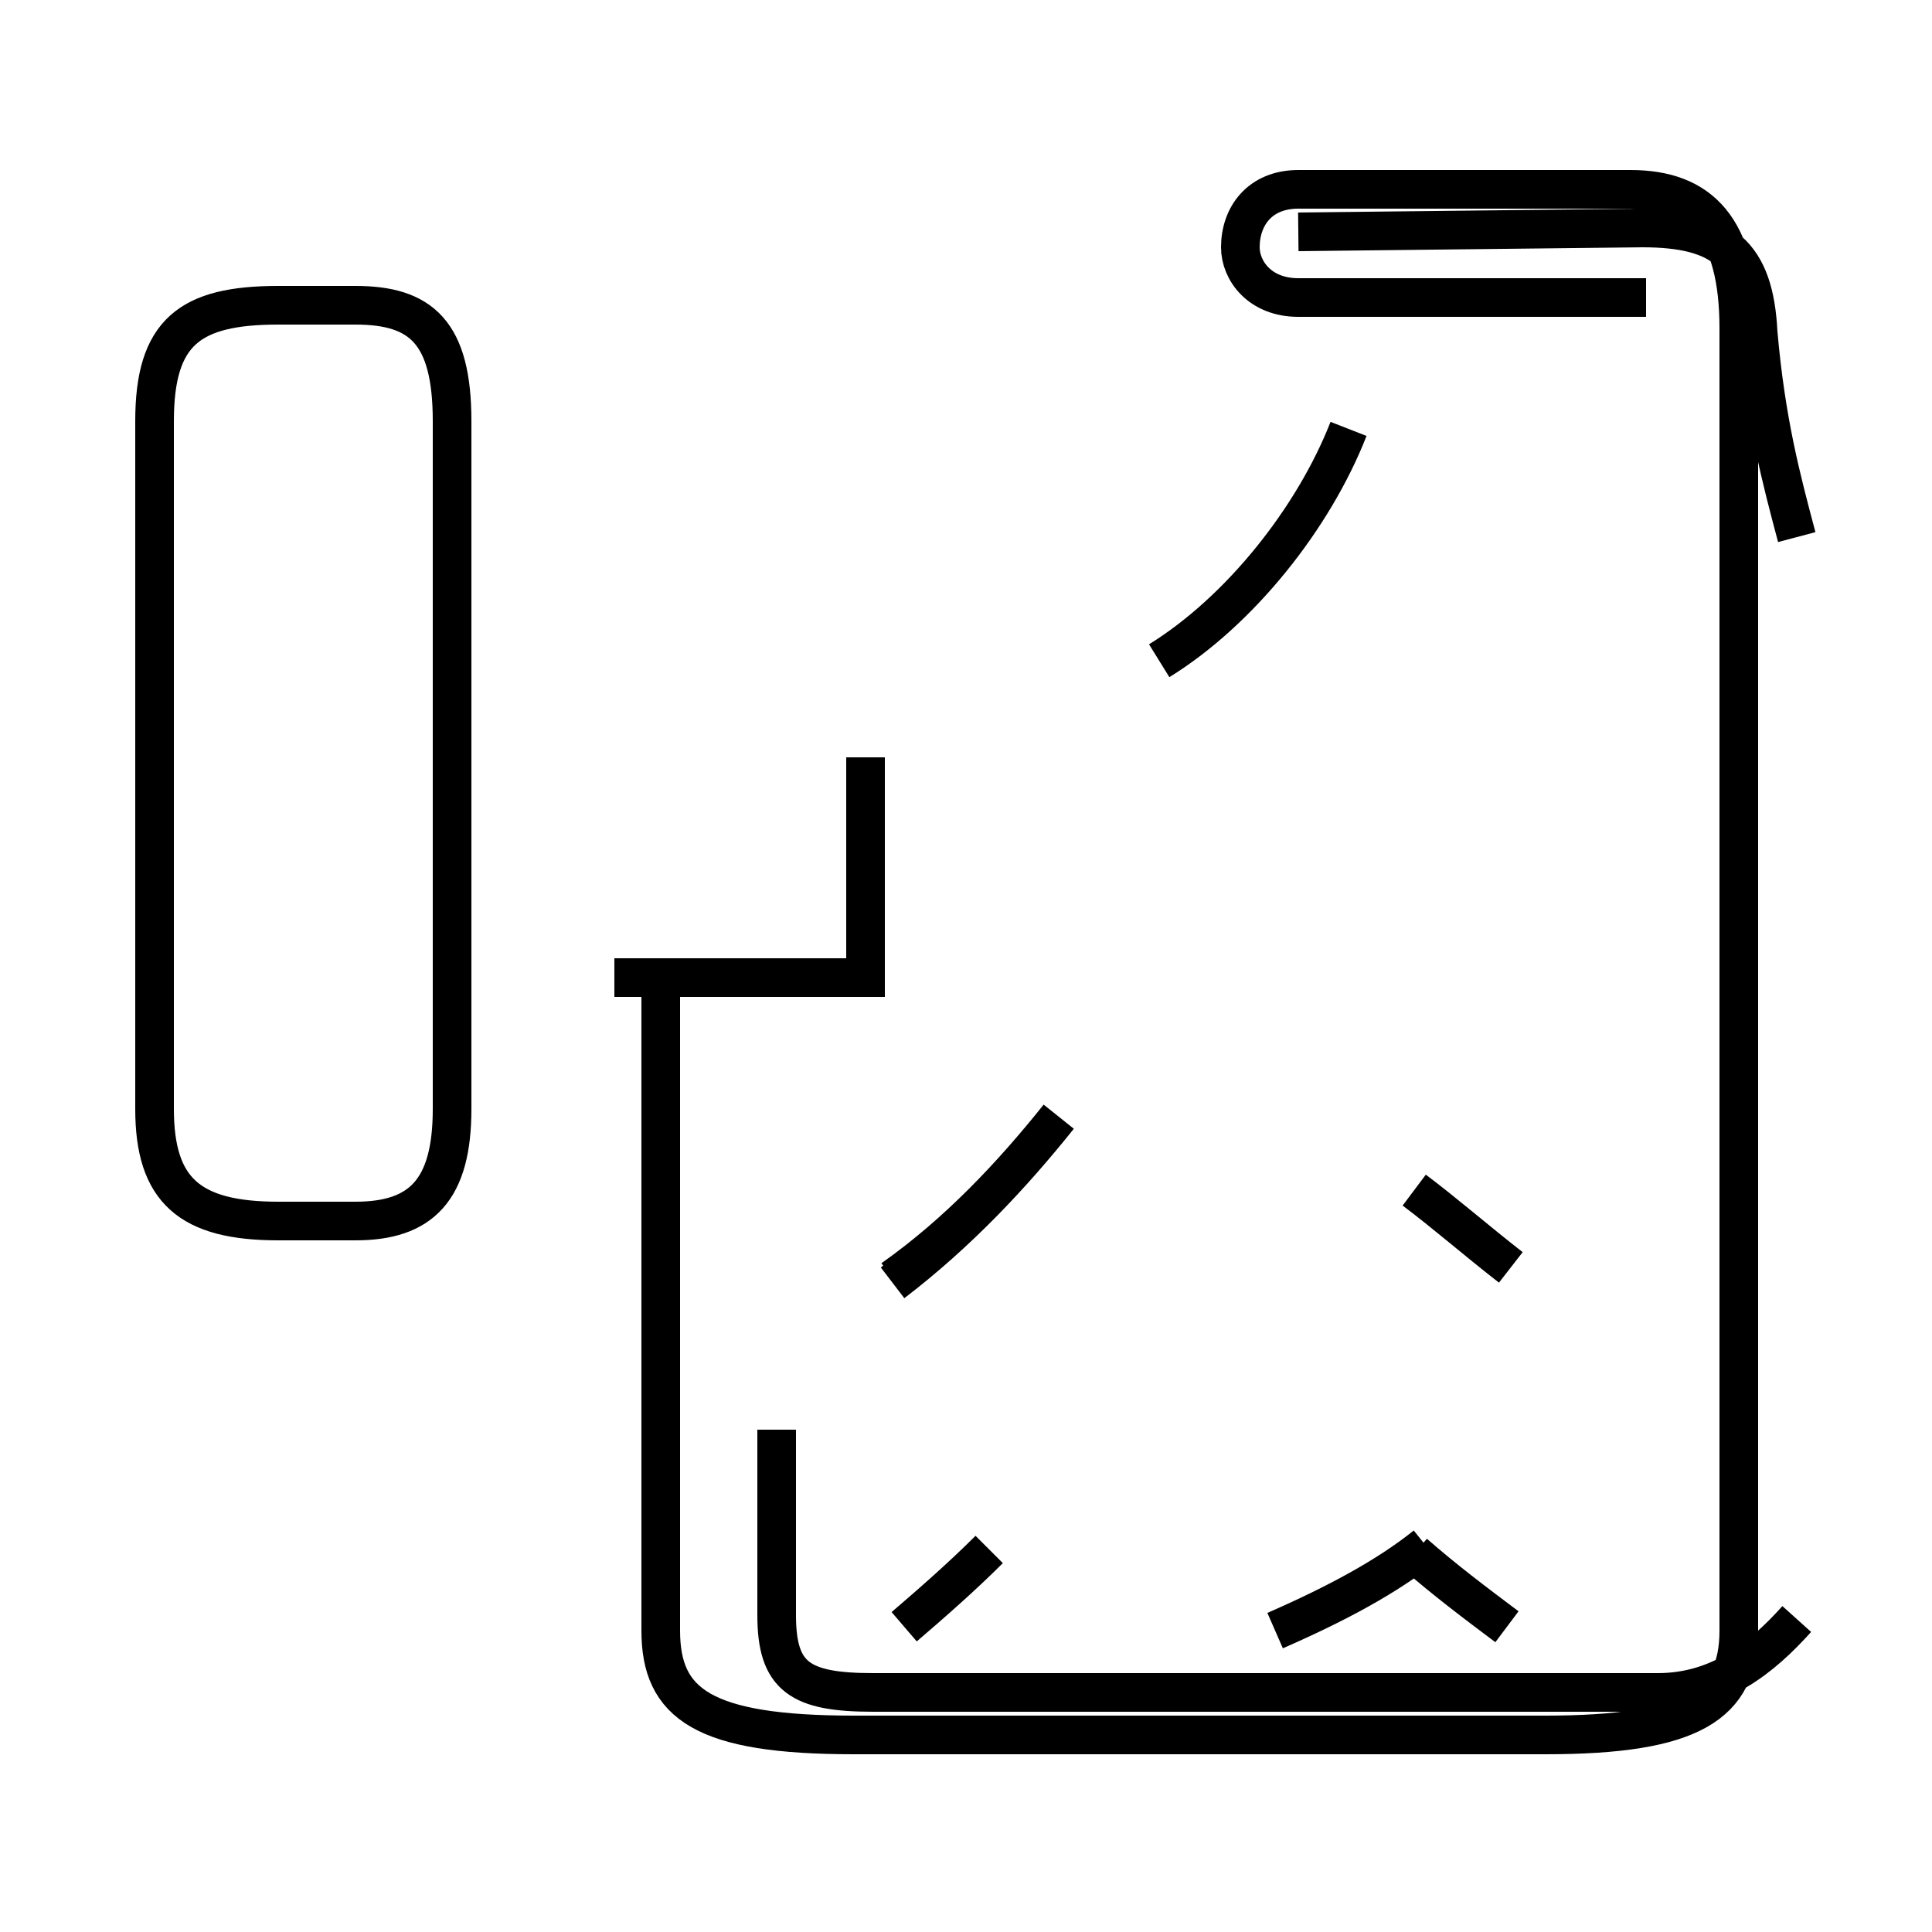 <?xml version='1.0' encoding='utf8'?>
<svg viewBox="0.0 -44.0 50.0 50.0" version="1.1" xmlns="http://www.w3.org/2000/svg">
<rect x="0.0" y="-44.0" width="50.0" height="50.0" fill="#808080" stroke="none"/>
<rect x="-1000" y="-1000" width="2000" height="2000" stroke="white" fill="white"/>
<g style="fill:none; stroke:#000000;  stroke-width:1">
<path d="M 7.2 12.4 L 9.2 12.4 C 10.9 12.4 11.7 13.2 11.7 15.3 L 11.7 33.1 C 11.7 35.4 10.9 36.1 9.2 36.1 L 7.2 36.1 C 4.9 36.1 4.0 35.4 4.0 33.1 L 4.0 15.3 C 4.0 13.2 4.9 12.4 7.2 12.4 Z M 22.4 24.4 L 22.4 22.1 L 22.4 18.7 L 15.9 18.7 L 17.1 18.7 L 17.1 1.8 C 17.1 -0.1 18.2 -0.9 22.1 -0.9 L 40.0 -0.9 C 43.8 -0.9 45.0 -0.1 45.0 1.8 L 45.0 35.5 C 45.0 38.1 44.0 39.1 42.2 39.1 L 33.6 39.1 C 32.6 39.1 32.1 38.4 32.1 37.6 C 32.1 37.0 32.6 36.3 33.6 36.3 L 42.6 36.3 M 30.0 26.9 C 32.1 28.2 34.0 30.6 34.9 32.9 M 23.1 10.9 C 24.8 12.1 26.2 13.6 27.4 15.1 M 23.1 10.8 C 24.8 12.1 26.2 13.6 27.4 15.1 M 39.1 11.2 C 38.2 11.9 37.4 12.6 36.6 13.2 M 39.1 11.2 C 38.2 11.9 37.4 12.6 36.6 13.2 M 46.5 30.1 C 46.1 31.6 45.7 33.1 45.5 35.4 C 45.4 37.4 44.6 38.1 42.5 38.1 L 33.6 38.0 M 23.4 1.9 C 24.1 2.5 24.9 3.2 25.6 3.9 M 33.0 1.8 C 34.6 2.5 35.9 3.2 36.9 4.0 M 46.5 2.1 C 45.6 1.1 44.5 0.2 42.9 0.2 L 22.6 0.2 C 20.7 0.2 20.1 0.6 20.1 2.2 L 20.1 7.0 M 39.0 1.9 C 38.2 2.5 37.4 3.1 36.6 3.8" transform="scale(1, -1)" />
</g>
</svg>